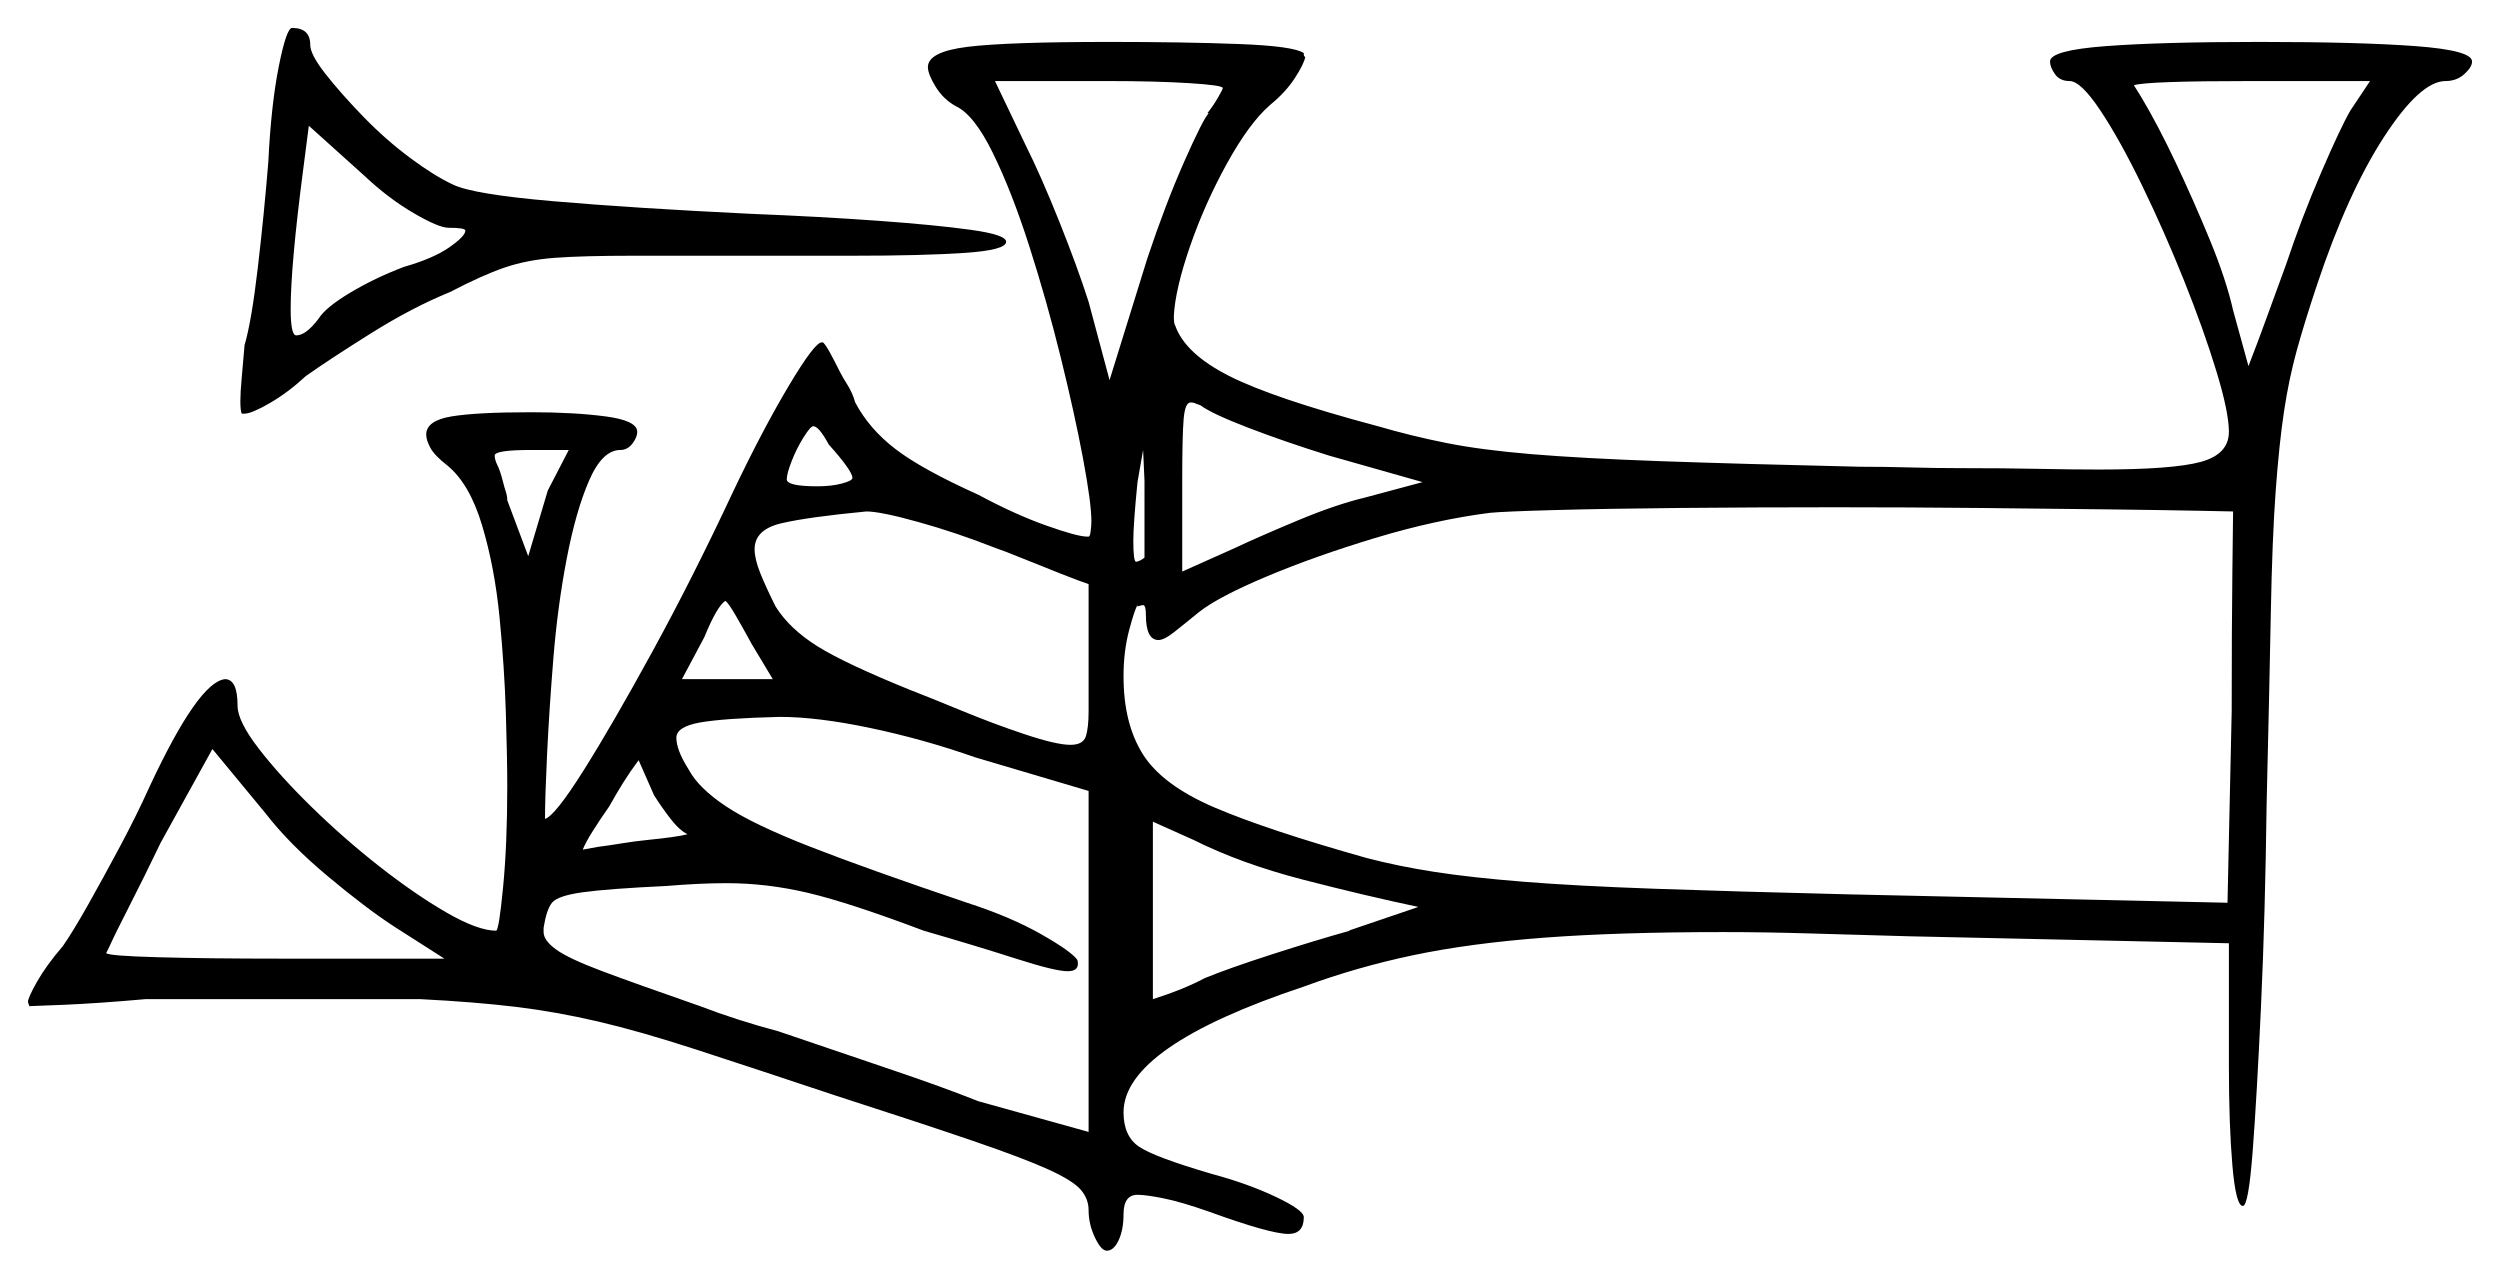 <svg xmlns="http://www.w3.org/2000/svg" width="894.5" height="457.5" viewBox="0 0 894.5 457.5"><path d="M159.0 343.0 141.0 331.5Q131.0 325.0 117.25 313.5Q103.5 302.0 95.0 291.0L76.0 268.0L57.5 301.5Q51.5 314.0 46.25 324.25Q41.0 334.5 39.0 339.0L38.0 341.0Q38.5 342.0 56.5 342.5Q74.5 343.0 100.0 343.0ZM246.0 298.5Q243.0 297.0 239.75 292.75Q236.5 288.5 234.0 284.5L228.5 272.0Q225.5 276.0 223.0 280.0Q220.5 284.0 218.0 288.5Q214.5 293.5 212.0 297.5Q209.5 301.5 208.5 304.0L214.0 303.0Q218.0 302.5 222.5 301.75Q227.0 301.0 232.0 300.5Q237.0 300.0 240.5 299.5Q244.0 299.0 246.0 298.5ZM389.5 283.0 349.0 271.0Q330.5 264.5 311.5 260.5Q292.5 256.5 279.0 256.5Q259.0 257.0 250.5 258.5Q242.0 260.0 242.0 264.0Q242.0 266.0 243.0 268.75Q244.0 271.5 246.5 275.5Q250.0 282.0 259.75 288.5Q269.5 295.0 290.0 303.0Q310.5 311.0 346.0 323.0Q361.5 328.0 372.5 334.25Q383.5 340.5 385.5 343.5Q386.5 347.5 382.0 347.5Q377.5 347.5 363.5 343.0Q349.5 338.5 330.5 333.0Q304.0 323.0 289.25 319.5Q274.5 316.0 260.0 316.0Q255.0 316.0 249.75 316.25Q244.5 316.5 238.5 317.0Q217.5 318.0 208.5 319.25Q199.5 320.5 197.5 323.0Q195.5 325.5 194.5 332.0V333.5Q194.5 336.5 199.0 339.75Q203.5 343.0 215.5 347.5Q227.5 352.0 250.5 360.0Q263.5 365.0 278.5 369.0Q299.0 376.0 318.25 382.5Q337.5 389.0 350.0 394.0L389.5 405.0ZM507.5 324.5Q488.5 320.5 466.25 314.75Q444.0 309.0 427.0 300.5L412.5 294.0V357.5Q423.5 354.0 431.0 350.0Q439.5 346.5 455.0 341.5Q470.5 336.5 483.0 333.0H482.5ZM160.5 81.5Q157.0 81.5 148.0 76.25Q139.0 71.0 130.5 63.0L110.5 45.0L108.5 60.5Q104.0 95.0 104.0 110.5Q104.0 120.0 106.0 120.0Q109.5 120.0 114.0 114.0Q116.5 110.0 125.25 104.75Q134.0 99.5 144.5 95.5Q155.0 92.5 160.75 88.5Q166.5 84.5 166.5 82.5Q166.5 81.5 160.5 81.5ZM189.0 199.0 196.0 175.5 203.5 161.0H190.0Q177.0 161.0 177.0 163.0Q177.0 164.5 178.0 166.5Q179.0 168.5 180.0 172.5Q180.5 174.5 181.0 176.0Q181.5 177.5 181.5 179.0ZM276.5 243.0 269.0 230.5Q266.0 225.0 263.25 220.25Q260.5 215.5 259.5 215.0Q256.5 217.0 252.0 228.0L244.0 243.0ZM305.0 171.0Q305.0 168.5 296.5 159.0Q293.0 152.5 291.0 152.5Q290.0 152.5 287.5 156.5Q285.0 160.5 283.25 165.0Q281.5 169.5 281.5 171.5Q281.5 174.0 292.5 174.0Q297.5 174.0 301.25 173.0Q305.0 172.0 305.0 171.0ZM356.0 196.0Q342.0 190.5 328.5 186.75Q315.0 183.0 310.0 183.0Q289.0 185.0 279.5 187.25Q270.0 189.5 270.0 196.5Q270.0 200.0 272.0 205.0Q274.0 210.0 277.5 217.0Q282.5 225.0 292.5 231.25Q302.5 237.5 326.0 247.0Q332.5 249.5 344.0 254.25Q355.5 259.0 366.75 262.75Q378.0 266.5 383.0 266.5Q387.5 266.5 388.5 263.5Q389.5 260.5 389.5 254.5V209.0Q386.5 208.0 379.5 205.25Q372.5 202.5 365.75 199.75Q359.0 197.0 356.0 196.0ZM799.0 183.0Q799.0 183.0 786.75 182.75Q774.5 182.5 753.75 182.25Q733.0 182.0 707.75 181.75Q682.5 181.5 656.5 181.5Q627.5 181.5 601.0 181.75Q574.5 182.0 556.25 182.5Q538.0 183.0 533.0 183.5Q513.5 186.0 492.0 192.5Q470.5 199.0 453.25 206.25Q436.0 213.5 429.0 219.0Q423.5 223.5 420.0 226.25Q416.5 229.0 414.5 229.0Q410.0 229.0 410.0 220.0Q410.0 216.5 409.0 216.5Q408.5 216.5 407.0 217.0V216.5Q406.0 218.0 404.0 225.5Q402.0 233.0 402.0 242.0Q402.0 259.0 409.0 270.0Q416.0 281.0 434.75 289.0Q453.5 297.0 489.0 307.0Q500.5 310.0 513.5 312.0Q526.5 314.0 545.25 315.5Q564.0 317.0 592.25 318.0Q620.5 319.0 661.5 320.0L797.0 323.0L798.5 254.5Q798.5 225.0 798.75 204.0Q799.0 183.0 799.0 183.0ZM437.5 31.5Q437.5 30.5 425.5 29.75Q413.5 29.0 396.0 29.0H356.0L367.0 52.0Q372.5 63.0 379.0 79.25Q385.5 95.5 389.5 108.0L397.0 136.0L410.5 92.5Q417.0 73.0 423.75 57.75Q430.5 42.5 432.5 40.5H432.0Q434.0 38.0 435.75 35.0Q437.5 32.0 437.5 31.5ZM409.5 199.5V172.0L409.0 161.0L407.0 172.5Q405.5 187.5 405.5 193.5Q405.5 201.0 406.5 201.0Q407.0 201.0 408.0 200.5Q409.0 200.0 409.5 199.5ZM509.0 172.5 475.5 163.0Q459.5 158.0 446.5 153.0Q433.5 148.0 429.5 145.0Q428.0 144.5 427.5 144.25Q427.0 144.0 426.0 144.0Q424.0 144.0 423.5 150.0Q423.0 156.0 423.0 172.0V204.5L442.0 196.0Q450.5 192.0 464.25 186.25Q478.0 180.5 488.5 178.0ZM841.0 39.5 848.0 29.0H805.5Q768.0 29.0 763.5 30.5L766.0 34.5Q772.0 44.5 778.5 58.25Q785.0 72.0 790.75 86.0Q796.5 100.0 799.0 111.0L804.5 131.0Q808.0 122.0 811.25 113.0Q814.5 104.0 818.0 94.5Q823.5 78.0 830.5 61.75Q837.5 45.5 841.0 39.5ZM332.0 24.0Q332.0 18.5 346.25 16.75Q360.5 15.0 397.0 15.0Q423.5 15.0 443.25 15.75Q463.0 16.5 466.5 19.0Q466.5 19.0 466.5 19.5Q466.5 20.0 467.0 20.5Q466.5 23.0 463.25 28.0Q460.0 33.0 454.5 37.5Q447.0 44.0 439.0 58.5Q431.0 73.0 425.75 88.25Q420.5 103.5 420.0 113.0Q420.0 116.0 420.5 116.5Q424.0 126.5 439.75 134.5Q455.5 142.5 493.0 152.5Q505.0 156.0 517.5 158.5Q530.0 161.0 548.0 162.5Q566.0 164.0 594.0 165.0Q622.0 166.0 665.5 167.0Q674.5 167.0 683.5 167.25Q692.5 167.5 701.0 167.5Q717.0 167.5 729.25 167.75Q741.5 168.0 751.0 168.0Q777.5 168.0 787.5 165.25Q797.5 162.5 797.5 154.5Q797.5 147.5 793.0 132.75Q788.5 118.0 781.5 100.5Q774.5 83.0 766.5 66.5Q758.5 50.0 751.5 39.5Q744.5 29.0 740.5 29.0Q737.0 29.0 735.25 26.5Q733.5 24.0 733.5 22.0Q733.5 18.0 753.5 16.5Q773.5 15.0 808.5 15.0Q844.0 15.0 864.25 16.5Q884.5 18.0 884.5 22.0Q884.5 24.0 881.75 26.5Q879.0 29.0 875.0 29.0Q866.0 29.0 853.0 49.0Q840.0 69.0 829.0 102.0Q824.5 115.5 821.75 125.5Q819.0 135.5 817.25 147.0Q815.5 158.5 814.25 175.5Q813.0 192.5 812.5 219.25Q812.0 246.0 811.0 287.5Q810.5 327.0 809.0 359.75Q807.5 392.5 806.0 412.0Q804.5 431.5 802.5 431.5Q800.0 431.5 798.75 417.0Q797.5 402.5 797.5 381.5V337.5L683.0 335.0Q664.5 334.5 648.0 334.0Q631.5 333.5 616.5 333.5Q579.0 333.5 552.5 335.5Q526.0 337.5 505.75 341.75Q485.5 346.0 466.5 353.0Q402.0 374.5 402.0 398.0Q402.0 406.5 407.5 410.25Q413.0 414.0 433.5 420.0Q446.5 423.5 456.5 428.25Q466.5 433.0 466.5 435.5Q466.5 441.5 461.0 441.5Q454.5 441.5 432.5 433.5Q422.5 430.0 416.25 428.75Q410.0 427.5 407.0 427.5Q402.0 427.5 402.0 434.5Q402.0 440.0 400.25 443.75Q398.5 447.5 396.0 447.5Q394.0 447.5 391.75 442.75Q389.5 438.0 389.5 433.0Q389.5 429.0 386.75 425.75Q384.0 422.5 375.25 418.5Q366.5 414.5 348.25 408.25Q330.0 402.0 299.0 392.0Q269.0 382.0 249.0 375.5Q229.0 369.0 214.0 365.5Q199.0 362.0 184.5 360.25Q170.0 358.5 150.5 357.5Q126.0 357.5 101.5 357.5Q77.0 357.5 52.0 357.5Q35.0 359.0 23.25 359.5Q11.5 360.0 10.5 360.0L10.0 358.5Q10.0 357.0 13.25 351.25Q16.5 345.5 22.5 338.5Q26.0 333.5 31.5 323.75Q37.0 314.0 43.0 302.75Q49.0 291.5 53.5 281.5Q71.0 244.0 80.5 243.0Q85.0 243.0 85.0 252.5Q85.0 258.0 92.5 267.75Q100.0 277.5 111.5 288.75Q123.0 300.0 135.75 310.0Q148.5 320.0 159.75 326.5Q171.0 333.0 177.5 333.0Q178.5 333.0 180.0 317.5Q181.5 302.0 181.5 281.5Q181.5 271.5 181.0 255.25Q180.5 239.0 178.75 221.0Q177.0 203.0 172.5 188.0Q168.0 173.0 160.0 166.5Q155.5 163.0 154.0 160.25Q152.5 157.5 152.5 155.5Q152.5 150.5 161.5 149.0Q170.5 147.5 190.0 147.5Q205.5 147.5 216.75 149.0Q228.0 150.5 228.0 154.5Q228.0 156.5 226.25 158.75Q224.5 161.0 222.0 161.0Q215.5 161.0 210.75 172.0Q206.0 183.0 202.75 200.0Q199.5 217.0 198.0 235.5Q196.5 254.0 195.75 269.75Q195.0 285.5 195.0 293.0Q198.5 292.0 208.75 275.75Q219.0 259.5 233.5 233.0Q248.0 206.5 262.5 175.5Q273.0 153.5 282.25 138.0Q291.5 122.5 294.0 122.5H294.5Q295.5 123.5 297.0 126.25Q298.5 129.0 300.5 133.0Q301.5 135.0 303.25 137.75Q305.0 140.5 306.0 144.0Q311.0 153.5 320.5 160.75Q330.0 168.0 350.0 177.0Q363.0 184.0 374.25 188.0Q385.5 192.0 389.0 192.0H389.5Q390.0 192.0 390.25 190.0Q390.5 188.0 390.5 186.5Q390.5 180.0 387.5 164.0Q384.5 148.0 379.5 127.75Q374.5 107.5 368.25 88.0Q362.0 68.5 355.25 54.75Q348.5 41.0 342.0 38.0Q337.5 35.5 334.75 31.0Q332.0 26.5 332.0 24.0ZM96.0 58.0Q97.0 37.5 99.75 23.75Q102.5 10.0 104.5 10.0Q111.0 10.0 111.0 16.0Q111.0 19.5 116.5 26.5Q122.0 33.5 130.0 41.75Q138.0 50.0 146.75 56.5Q155.5 63.0 162.0 66.0Q169.0 69.5 198.0 72.0Q227.0 74.5 268.5 76.5Q293.5 77.5 314.25 79.0Q335.0 80.5 347.5 82.25Q360.0 84.0 360.0 86.5Q360.0 89.5 345.0 90.5Q330.0 91.5 305.0 91.5H226.5Q208.5 91.5 198.5 92.25Q188.5 93.0 180.5 95.75Q172.5 98.5 161.0 104.5Q147.5 110.0 132.75 119.25Q118.0 128.5 109.5 134.5Q103.0 140.5 96.5 144.25Q90.0 148.0 87.5 148.0H86.5Q86.0 147.0 86.0 143.5Q86.0 140.5 86.5 135.0Q87.0 129.5 87.5 123.5Q90.0 115.0 92.25 95.75Q94.5 76.5 96.0 58.0Z" fill="black" /></svg>
